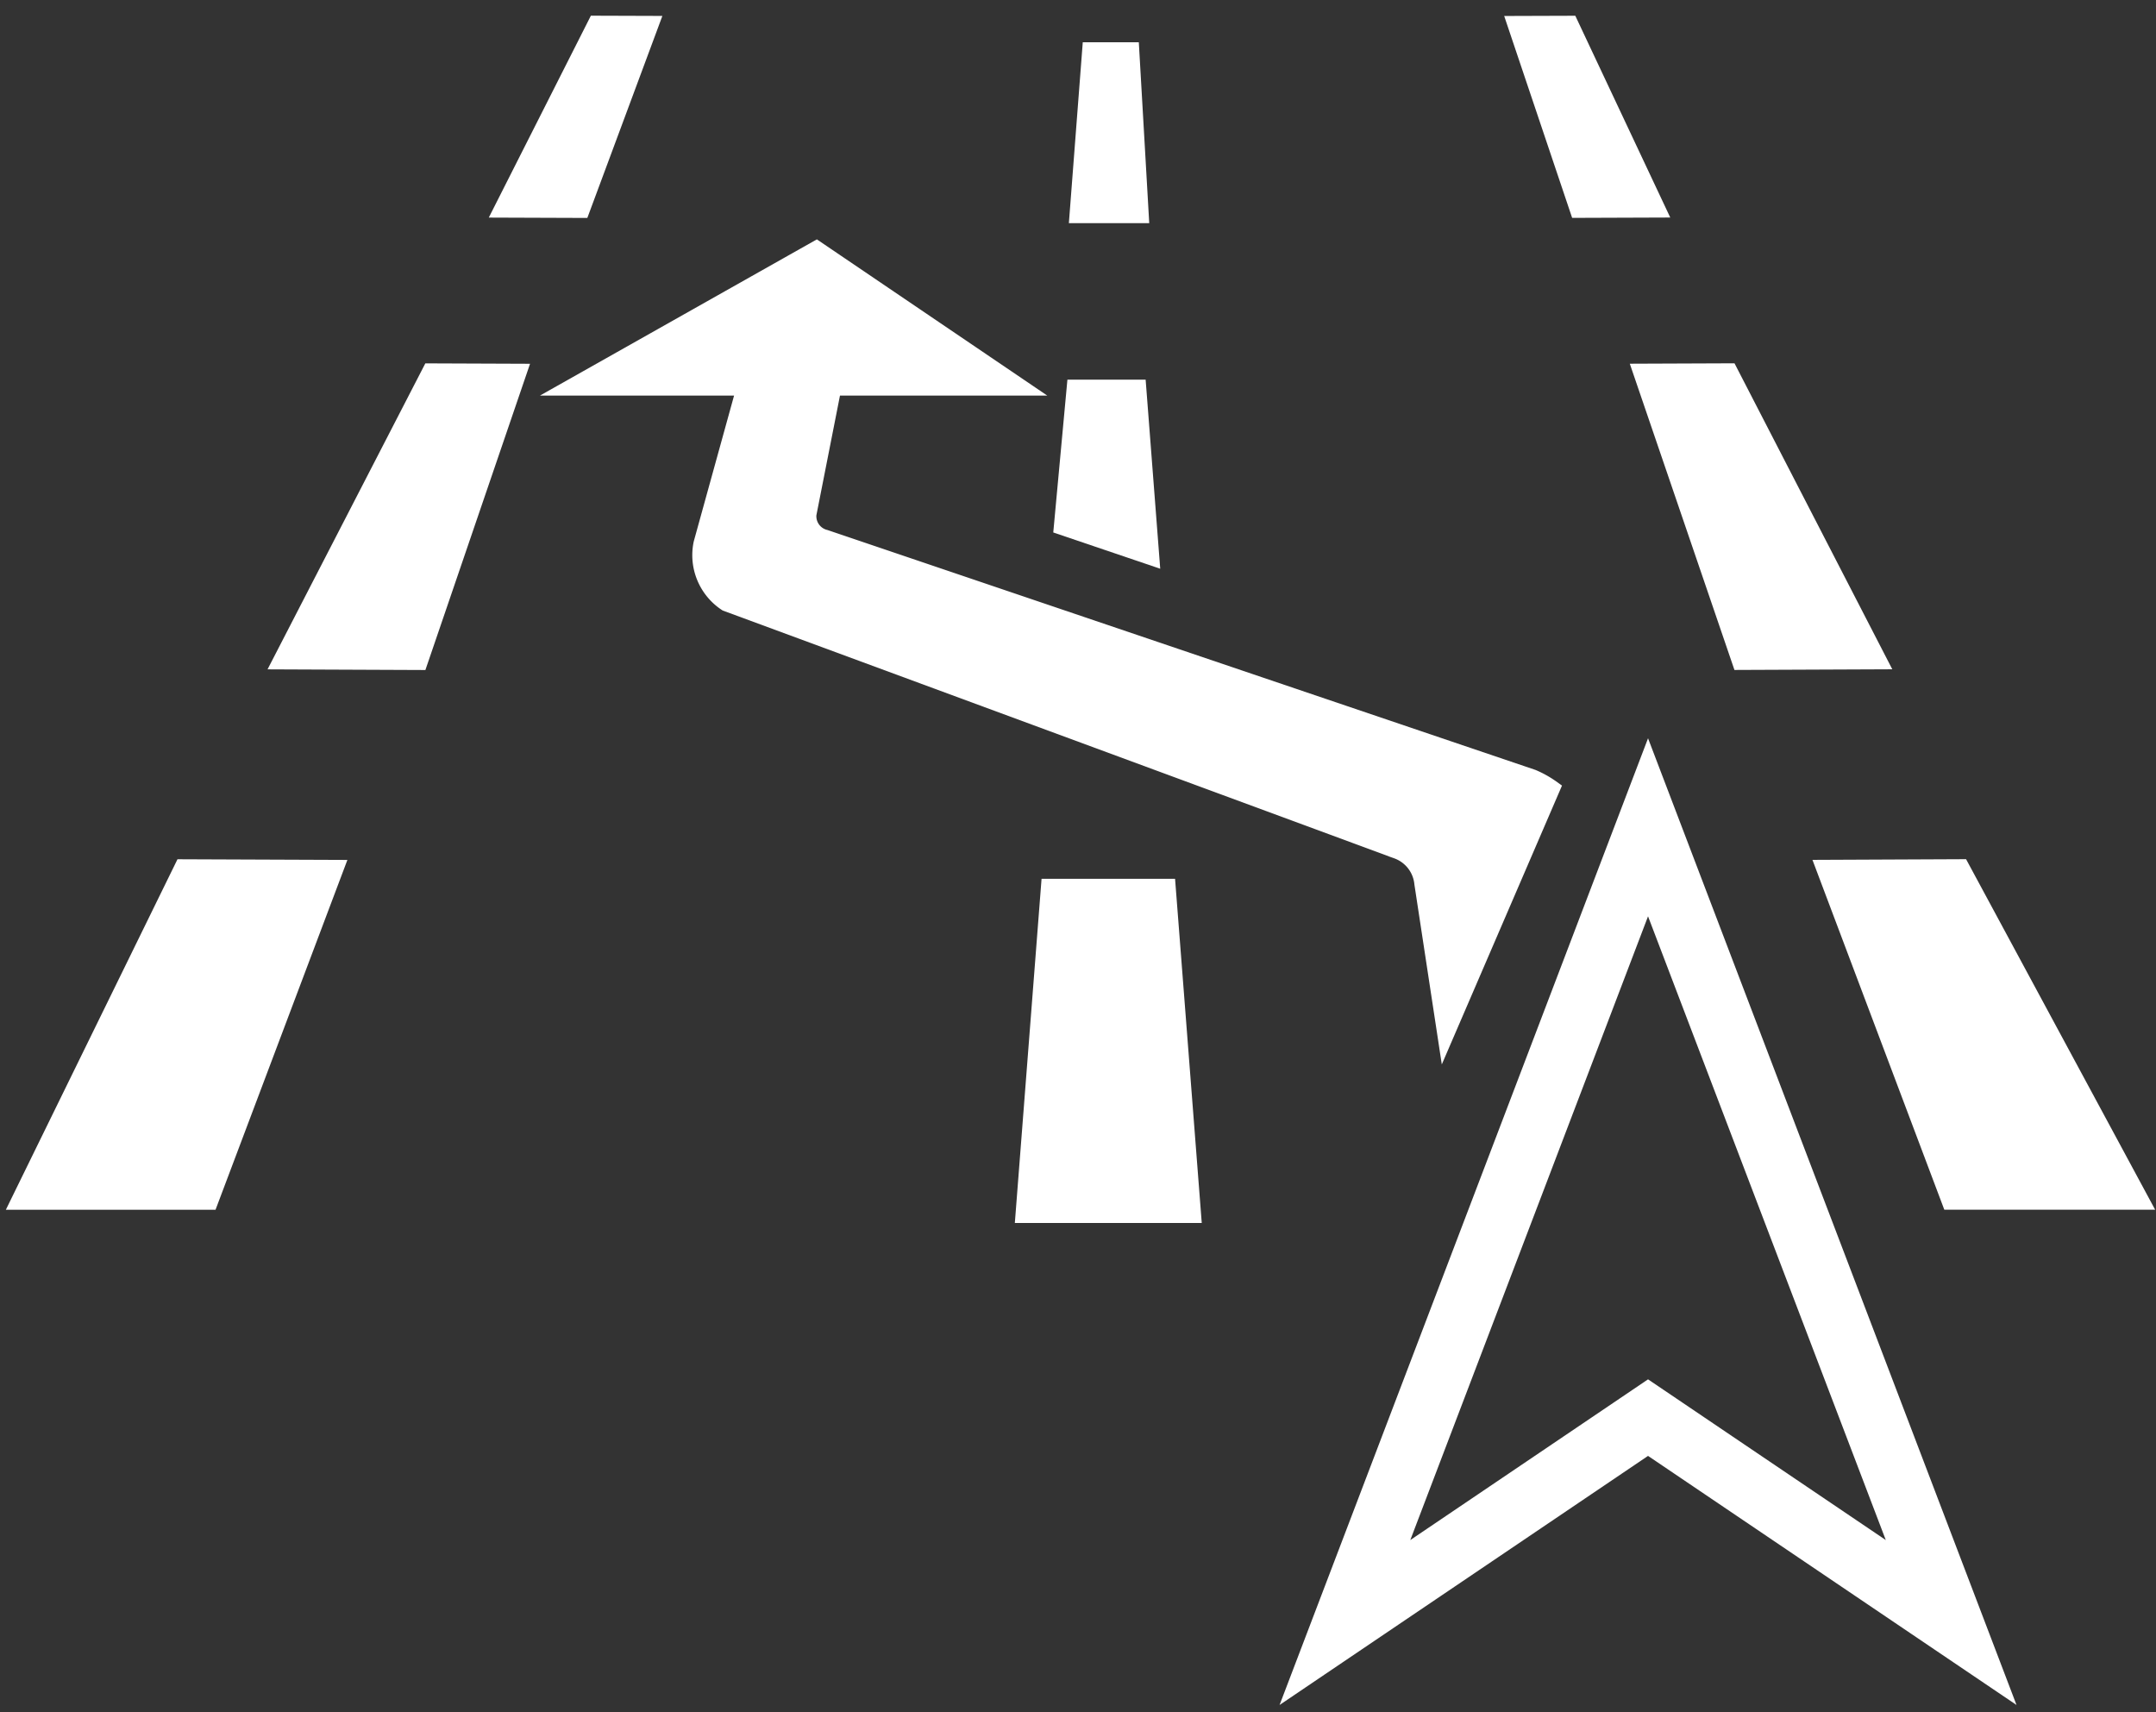 <svg xmlns="http://www.w3.org/2000/svg" viewBox="0 0 68 54"><rect x="0" y="0" width="68" height="54" fill="#333333" stroke="none"/><defs><style>.cls-1,.cls-2{fill:#fff;}.cls-1,.cls-2,.cls-3{stroke:#fff;stroke-miterlimit:10;}.cls-1{stroke-width:0.5px;}.cls-3{fill:none;stroke-width:2px;}</style></defs><g id="a"><polygon class="cls-1" points="35.682 1.583 34.382 1.583 33.982 6.788 35.982 6.788 35.682 1.583"/><polygon class="cls-1" points="33.082 27.965 32.278 38.32 37.633 38.32 36.83 27.965 33.082 27.965"/><polygon class="cls-1" points="35.902 12.224 33.894 12.224 33.487 16.619 36.315 17.578 35.902 12.224"/><path class="cls-2" d="M13.06,20.629l-3.803-.016,4.462-8.652,2.3.009Z"/><path class="cls-2" d="M18.177,6.372l-1.949-.007L18.943.996l1.23.004Z"/><path class="cls-2" d="M6.452,37.653H.986l4.923-10.053,4.326.017Z"/><path class="cls-2" d="M55.061,20.627l3.803-.016-4.462-8.652-2.3.009Z"/><path class="cls-2" d="M49.944,6.37l1.949-.007L49.368.998l-1.231.004Z"/><path class="cls-2" d="M61.669,37.651h5.466l-5.423-10.053-3.826.017Z"/><polygon class="cls-3" points="51.979 26.091 42.419 51.17 51.979 44.708 61.539 51.17 51.979 26.091"/><path class="cls-1" d="M48.339,24.515,26.03,16.956a.695.695,0,0,1-.529-.741l.786-3.989h5.93L25.752,7.843,17.982,12.226h5.499l-1.358,4.912a1.819,1.819,0,0,0,.783,1.891l21.149,7.804a1.217,1.217,0,0,1,.803,1.03l.732,4.806,3.366-7.808A3.161,3.161,0,0,0,48.339,24.515Z"/></g></svg>